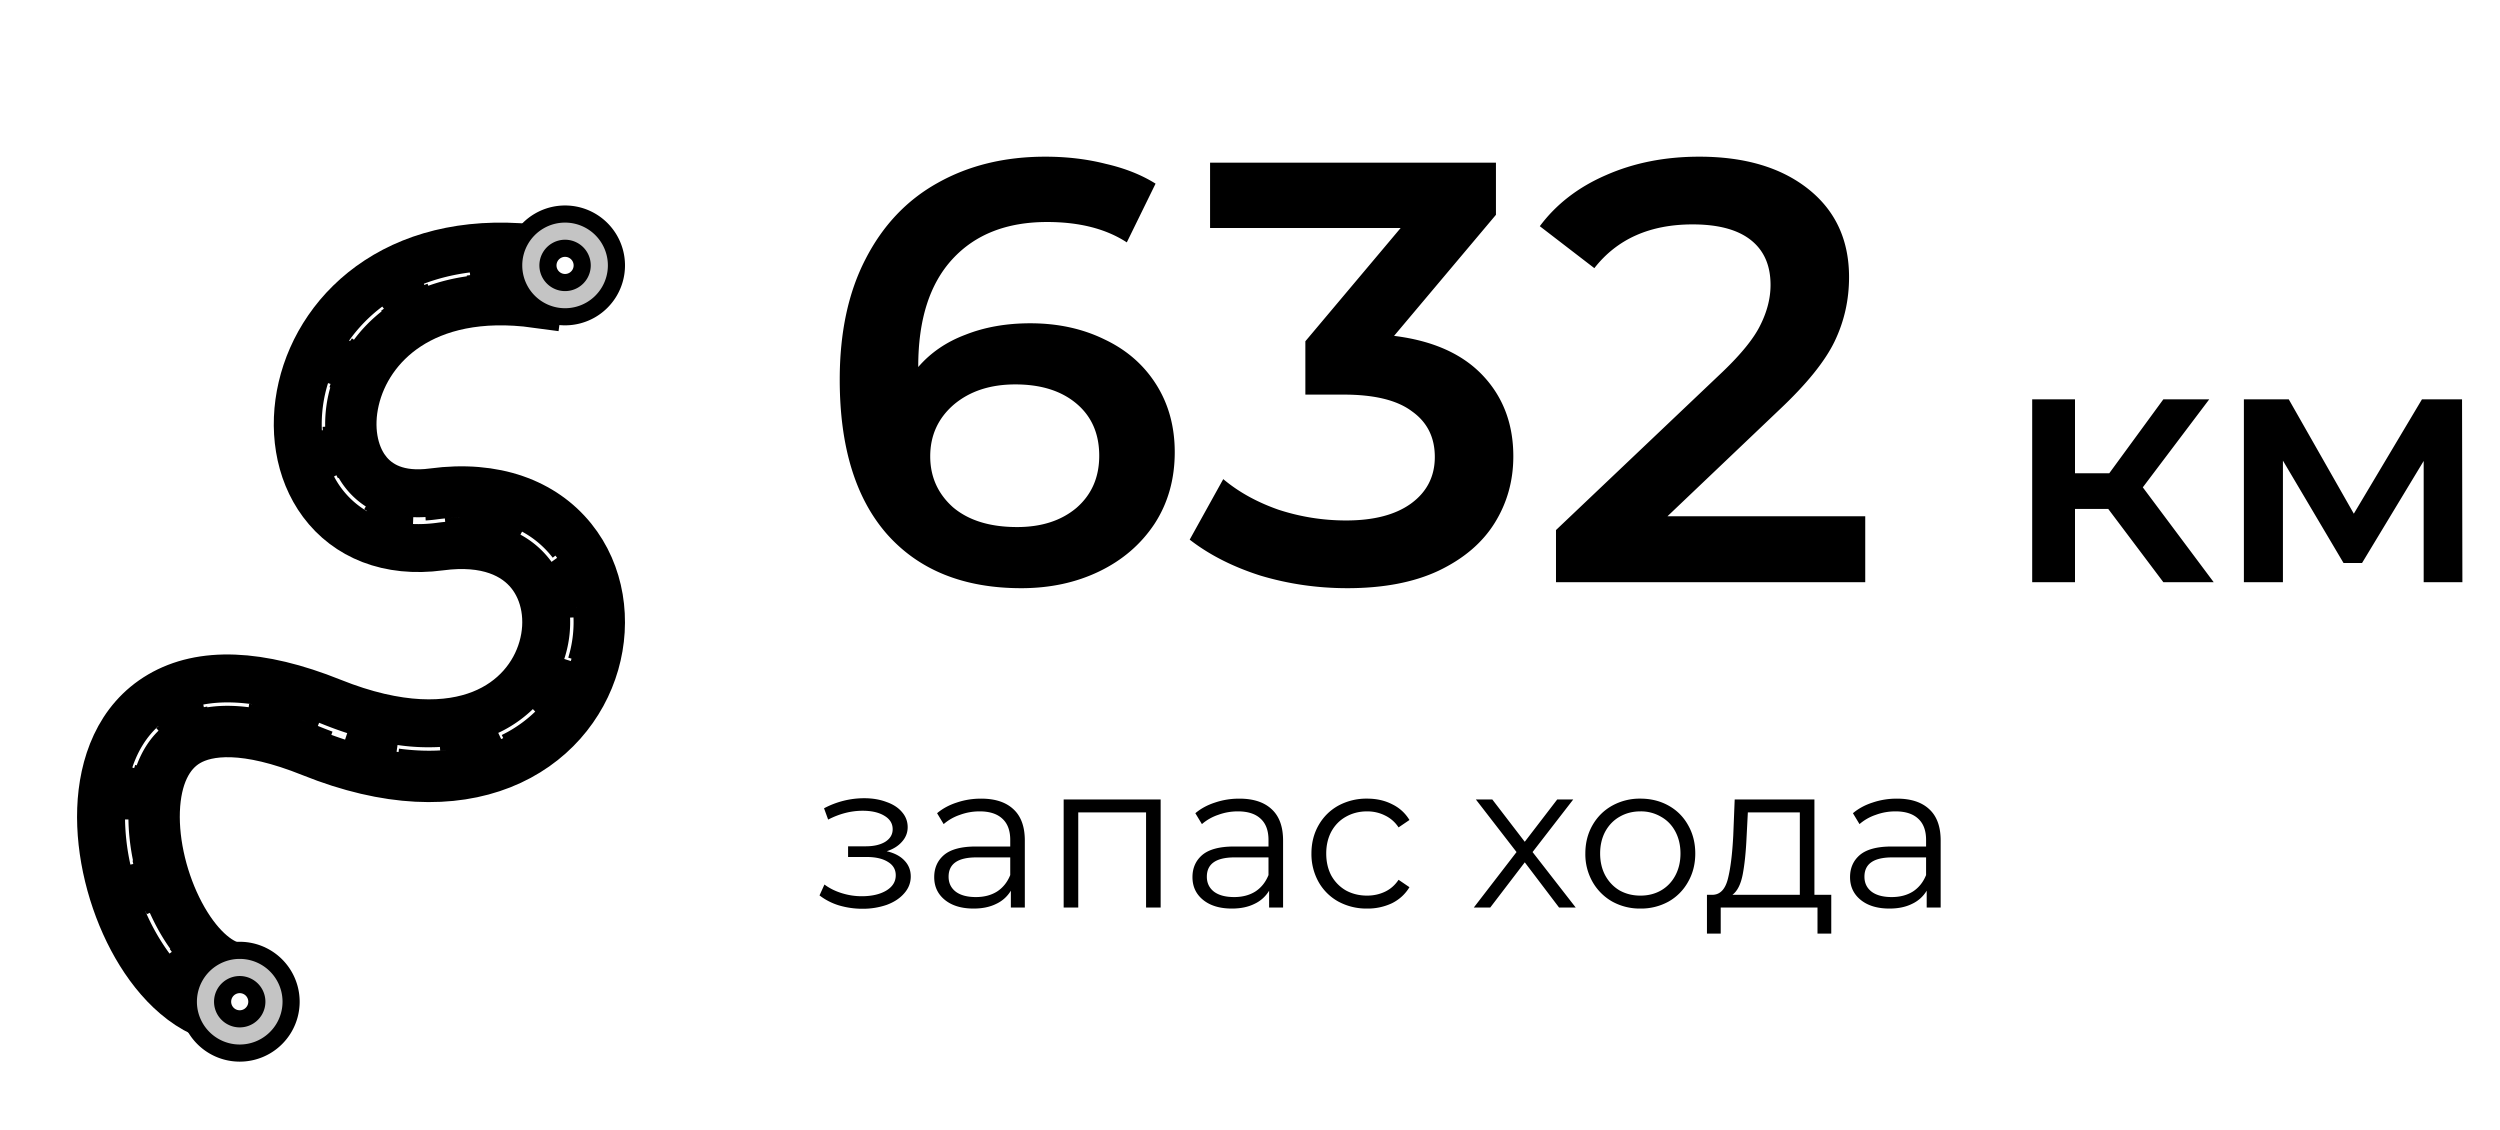 <svg width="146" height="66" fill="none" xmlns="http://www.w3.org/2000/svg"><path d="M60.17 18.88c1.61 0 3.057.315 4.34.945 1.283.607 2.287 1.482 3.01 2.625.723 1.143 1.085 2.462 1.085 3.955 0 1.587-.397 2.987-1.19 4.2-.793 1.19-1.867 2.112-3.22 2.765-1.353.653-2.87.98-4.55.98-3.36 0-5.973-1.05-7.84-3.15-1.843-2.1-2.765-5.11-2.765-9.03 0-2.753.502-5.098 1.505-7.035 1.003-1.96 2.403-3.442 4.2-4.445 1.82-1.027 3.92-1.54 6.3-1.54 1.26 0 2.438.14 3.535.42 1.12.257 2.088.642 2.905 1.155l-1.68 3.43c-1.213-.793-2.765-1.19-4.655-1.19-2.357 0-4.2.723-5.53 2.17s-1.995 3.535-1.995 6.265v.035c.723-.84 1.645-1.47 2.765-1.89 1.12-.443 2.38-.665 3.78-.665zm-.77 11.9c1.423 0 2.578-.373 3.465-1.12.887-.77 1.33-1.785 1.33-3.045 0-1.283-.443-2.298-1.33-3.045-.887-.747-2.077-1.12-3.57-1.12-1.47 0-2.672.397-3.605 1.19-.91.793-1.365 1.797-1.365 3.01 0 1.19.443 2.182 1.33 2.975.91.77 2.158 1.155 3.745 1.155zm22.013-11.165c2.264.28 3.99 1.05 5.18 2.31 1.19 1.26 1.785 2.835 1.785 4.725 0 1.423-.361 2.718-1.085 3.885-.723 1.167-1.82 2.1-3.29 2.8-1.446.677-3.22 1.015-5.32 1.015-1.75 0-3.441-.245-5.075-.735-1.61-.513-2.986-1.213-4.13-2.1l1.96-3.535c.887.747 1.96 1.342 3.22 1.785 1.284.42 2.602.63 3.955.63 1.61 0 2.87-.327 3.78-.98.934-.677 1.4-1.587 1.4-2.73s-.443-2.03-1.33-2.66c-.863-.653-2.193-.98-3.99-.98h-2.24V19.93l5.565-6.615h-11.13V9.5h16.695v3.045l-5.95 7.07zM108.93 30.15V34h-18.06v-3.045l9.73-9.24c1.096-1.05 1.831-1.96 2.205-2.73.396-.793.595-1.575.595-2.345 0-1.143-.385-2.018-1.155-2.625-.77-.607-1.902-.91-3.395-.91-2.497 0-4.41.852-5.74 2.555l-3.185-2.45c.956-1.283 2.24-2.275 3.85-2.975 1.633-.723 3.453-1.085 5.46-1.085 2.66 0 4.783.63 6.37 1.89 1.586 1.26 2.38 2.975 2.38 5.145 0 1.33-.28 2.578-.84 3.745-.56 1.167-1.634 2.497-3.22 3.99l-6.545 6.23h11.55zM123.12 29.72h-1.94V34h-2.5V23.32h2.5v4.32h2l3.16-4.32h2.68l-3.88 5.14 4.14 5.54h-2.94l-3.22-4.28zM141.543 34v-7.08l-3.6 5.96h-1.08l-3.54-5.98V34h-2.28V23.32h2.62l3.8 6.68 3.98-6.68h2.34l.02 10.68h-2.26zM51.784 49.712c.448.104.792.284 1.032.54.248.256.372.568.372.936 0 .368-.128.696-.384.984-.248.288-.588.512-1.02.672a4.277 4.277 0 01-1.428.228c-.456 0-.904-.064-1.344-.192a3.56 3.56 0 01-1.152-.588l.288-.636c.288.216.624.384 1.008.504s.772.18 1.164.18c.584 0 1.06-.108 1.428-.324.376-.224.564-.524.564-.9 0-.336-.152-.596-.456-.78-.304-.192-.72-.288-1.248-.288h-1.08v-.624h1.032c.472 0 .852-.088 1.14-.264.288-.184.432-.428.432-.732 0-.336-.164-.6-.492-.792-.32-.192-.74-.288-1.26-.288-.68 0-1.352.172-2.016.516l-.24-.66a5 5 0 012.34-.588c.48 0 .912.072 1.296.216.392.136.696.332.912.588.224.256.336.552.336.888 0 .32-.112.604-.336.852-.216.248-.512.432-.888.552zm5.51-3.072c.824 0 1.456.208 1.896.624.44.408.66 1.016.66 1.824V53h-.816v-.984a1.947 1.947 0 01-.852.768c-.368.184-.808.276-1.32.276-.704 0-1.264-.168-1.68-.504-.416-.336-.624-.78-.624-1.332 0-.536.192-.968.576-1.296.392-.328 1.012-.492 1.86-.492h2.004v-.384c0-.544-.152-.956-.456-1.236-.304-.288-.748-.432-1.332-.432-.4 0-.784.068-1.152.204a2.822 2.822 0 00-.948.54l-.384-.636c.32-.272.704-.48 1.152-.624.448-.152.92-.228 1.416-.228zm-.3 5.748c.48 0 .892-.108 1.236-.324.344-.224.6-.544.768-.96v-1.032h-1.98c-1.08 0-1.62.376-1.62 1.128 0 .368.14.66.42.876.28.208.672.312 1.176.312zm10.788-5.7V53h-.852v-5.556h-3.96V53h-.852v-6.312h5.664zm4.594-.048c.824 0 1.456.208 1.896.624.44.408.66 1.016.66 1.824V53h-.816v-.984a1.947 1.947 0 01-.852.768c-.368.184-.808.276-1.32.276-.704 0-1.264-.168-1.68-.504-.416-.336-.624-.78-.624-1.332 0-.536.192-.968.576-1.296.392-.328 1.012-.492 1.86-.492h2.004v-.384c0-.544-.152-.956-.456-1.236-.304-.288-.748-.432-1.332-.432-.4 0-.784.068-1.152.204a2.822 2.822 0 00-.948.54l-.384-.636c.32-.272.704-.48 1.152-.624.448-.152.92-.228 1.416-.228zm-.3 5.748c.48 0 .892-.108 1.236-.324.344-.224.6-.544.768-.96v-1.032H72.1c-1.08 0-1.62.376-1.62 1.128 0 .368.14.66.42.876.28.208.672.312 1.176.312zm7.764.672a3.436 3.436 0 01-1.68-.408 2.976 2.976 0 01-1.152-1.14 3.333 3.333 0 01-.42-1.668c0-.616.14-1.168.42-1.656.28-.488.664-.868 1.152-1.14a3.436 3.436 0 011.68-.408c.544 0 1.028.108 1.452.324.432.208.772.516 1.02.924l-.636.432a1.945 1.945 0 00-.792-.696c-.32-.16-.668-.24-1.044-.24-.456 0-.868.104-1.236.312-.36.2-.644.488-.852.864-.2.376-.3.804-.3 1.284 0 .488.1.92.3 1.296.208.368.492.656.852.864.368.2.78.3 1.236.3.376 0 .724-.076 1.044-.228.32-.152.584-.384.792-.696l.636.432c-.248.408-.588.72-1.02.936a3.304 3.304 0 01-1.452.312zM91.05 53l-2.003-2.64L87.03 53h-.96l2.496-3.24-2.376-3.072h.96l1.896 2.472 1.896-2.472h.936l-2.376 3.072 2.52 3.24h-.972zm4.75.06a3.319 3.319 0 01-1.644-.408 3.063 3.063 0 01-1.152-1.152 3.267 3.267 0 01-.42-1.656c0-.616.14-1.168.42-1.656.28-.488.664-.868 1.152-1.14a3.319 3.319 0 011.644-.408c.608 0 1.156.136 1.644.408.488.272.868.652 1.14 1.14.28.488.42 1.04.42 1.656 0 .616-.14 1.168-.42 1.656a2.976 2.976 0 01-1.14 1.152 3.319 3.319 0 01-1.644.408zm0-.756c.448 0 .848-.1 1.2-.3.36-.208.64-.5.84-.876.2-.376.3-.804.3-1.284s-.1-.908-.3-1.284c-.2-.376-.48-.664-.84-.864a2.314 2.314 0 00-1.2-.312c-.448 0-.852.104-1.212.312-.352.2-.632.488-.84.864-.2.376-.3.804-.3 1.284s.1.908.3 1.284c.208.376.488.668.84.876.36.2.764.3 1.212.3zm11.146-.048v2.268h-.804V53h-5.652v1.524h-.804v-2.268h.36c.424-.024.712-.336.864-.936.152-.6.256-1.44.312-2.52l.084-2.112h4.656v5.568h.984zm-4.944-3.408c-.04.896-.116 1.636-.228 2.22-.112.576-.312.972-.6 1.188h3.936v-4.812h-3.036l-.072 1.404zm8.777-2.208c.824 0 1.456.208 1.896.624.44.408.66 1.016.66 1.824V53h-.816v-.984a1.947 1.947 0 01-.852.768c-.368.184-.808.276-1.32.276-.704 0-1.264-.168-1.68-.504-.416-.336-.624-.78-.624-1.332 0-.536.192-.968.576-1.296.392-.328 1.012-.492 1.86-.492h2.004v-.384c0-.544-.152-.956-.456-1.236-.304-.288-.748-.432-1.332-.432-.4 0-.784.068-1.152.204a2.822 2.822 0 00-.948.54l-.384-.636c.32-.272.704-.48 1.152-.624.448-.152.92-.228 1.416-.228zm-.3 5.748c.48 0 .892-.108 1.236-.324.344-.224.6-.544.768-.96v-1.032h-1.98c-1.08 0-1.62.376-1.62 1.128 0 .368.14.66.42.876.28.208.672.312 1.176.312z" fill="#000"/><g filter="url(#filter0_d)" stroke="#000"><path fill-rule="evenodd" clip-rule="evenodd" d="M21.311 23.508c.694.931 1.932 1.614 3.984 1.339 3.602-.483 6.39.599 8.063 2.67 1.632 2.02 2.006 4.747 1.304 7.193-.71 2.472-2.536 4.737-5.404 5.873-2.864 1.134-6.59 1.077-11.042-.711-3.867-1.554-6.09-1.302-7.287-.602-1.167.683-1.851 2.091-1.923 4.083-.071 1.973.489 4.22 1.452 6.037.997 1.88 2.218 2.935 3.238 3.14l-.591 2.94c-2.34-.47-4.147-2.504-5.298-4.675-1.184-2.235-1.891-5-1.799-7.55.091-2.532 1-5.157 3.406-6.564 2.376-1.39 5.705-1.286 9.92.407 3.947 1.586 6.855 1.484 8.82.706 1.96-.777 3.159-2.29 3.624-3.912.474-1.648.176-3.329-.754-4.48-.888-1.1-2.551-1.954-5.331-1.582-2.987.4-5.36-.604-6.788-2.52-1.376-1.847-1.711-4.326-1.17-6.645.545-2.343 2.003-4.639 4.387-6.198 2.394-1.566 5.626-2.328 9.622-1.78l-.407 2.972c-3.394-.465-5.874.208-7.573 1.32-1.711 1.118-2.73 2.745-3.108 4.367-.383 1.645-.09 3.173.655 4.172z" fill="#000" stroke-width="3"/><path fill-rule="evenodd" clip-rule="evenodd" d="M31.513 12.361c-.46-.063-.906-.107-1.34-.133l.024-.399c.444.026.9.071 1.37.136l-.054.396zm-4.026-.053c-.948.121-1.81.34-2.591.637l-.142-.374c.81-.308 1.705-.534 2.682-.66l.051.397zm-4.922 1.914a8.65 8.65 0 00-1.85 1.897l-.326-.232a9.05 9.05 0 011.936-1.984l.24.32zm-3.027 4.27a7.636 7.636 0 00-.341 2.618l-.4.02a8.037 8.037 0 01.36-2.756l.381.118zm.324 5.147a4.67 4.67 0 001.773 1.872l-.202.345a5.069 5.069 0 01-1.925-2.03l.354-.187zm5.605 2.496c.548-.073 1.07-.106 1.564-.102l-.003.4a10.73 10.73 0 00-1.508.099c-.492.066-.96.088-1.401.07l.016-.4c.417.017.861-.004 1.332-.067zm4.622.498a5.848 5.848 0 012.446 1.946l-.325.234A5.448 5.448 0 0029.93 27l.159-.367zM33.65 31.5a7.27 7.27 0 01-.317 3.107l-.38-.124a6.87 6.87 0 00.3-2.935l.397-.048zm-18.957 6.026c-1.052-.15-1.962-.135-2.745.012l-.074-.393c.834-.156 1.789-.17 2.875-.016l-.056.397zm17.08-.215a7.818 7.818 0 01-2.505 1.852l-.17-.362a7.415 7.415 0 002.377-1.757l.298.267zM18.7 38.665a22.845 22.845 0 00-1.316-.483l.126-.38c.43.143.877.307 1.339.492.488.196.964.37 1.428.52l-.124.38c-.472-.153-.957-.33-1.453-.529zm-9.162.018c-.663.594-1.132 1.371-1.431 2.267l-.38-.127c.317-.949.82-1.79 1.544-2.438l.267.298zm16.73 1.296c-.95.101-1.985.084-3.108-.075l.056-.396a12.26 12.26 0 003.01.073l.041.398zM7.7 43.657c-.003.898.104 1.83.305 2.751l-.39.085a13.211 13.211 0 01-.315-2.837l.4.001zm1.154 5.392c.381.882.843 1.699 1.366 2.4l-.32.24a12.416 12.416 0 01-1.413-2.482l.367-.158zm3.345 4.265a3.98 3.98 0 001.24.49l-.078.392a4.382 4.382 0 01-1.365-.537l.203-.345z" fill="#fff" stroke-width=".4" stroke-dasharray="3 3"/><path d="M17 54.5a3 3 0 11-6 0 3 3 0 016 0z" fill="#C4C4C4"/><path d="M15 54.5a1 1 0 11-2 0 1 1 0 012 0z" fill="#fff"/><path d="M36 11.5a3 3 0 11-6 0 3 3 0 016 0z" fill="#C4C4C4"/><path d="M34 11.5a1 1 0 11-2 0 1 1 0 012 0z" fill="#fff"/></g><defs><filter id="filter0_d" x=".5" y="8" width="40" height="58" filterUnits="userSpaceOnUse" color-interpolation-filters="sRGB"><feFlood flood-opacity="0" result="BackgroundImageFix"/><feColorMatrix in="SourceAlpha" values="0 0 0 0 0 0 0 0 0 0 0 0 0 0 0 0 0 0 127 0"/><feOffset dy="4"/><feGaussianBlur stdDeviation="2"/><feColorMatrix values="0 0 0 0 0 0 0 0 0 0 0 0 0 0 0 0 0 0 0.25 0"/><feBlend in2="BackgroundImageFix" result="effect1_dropShadow"/><feBlend in="SourceGraphic" in2="effect1_dropShadow" result="shape"/></filter></defs></svg>
